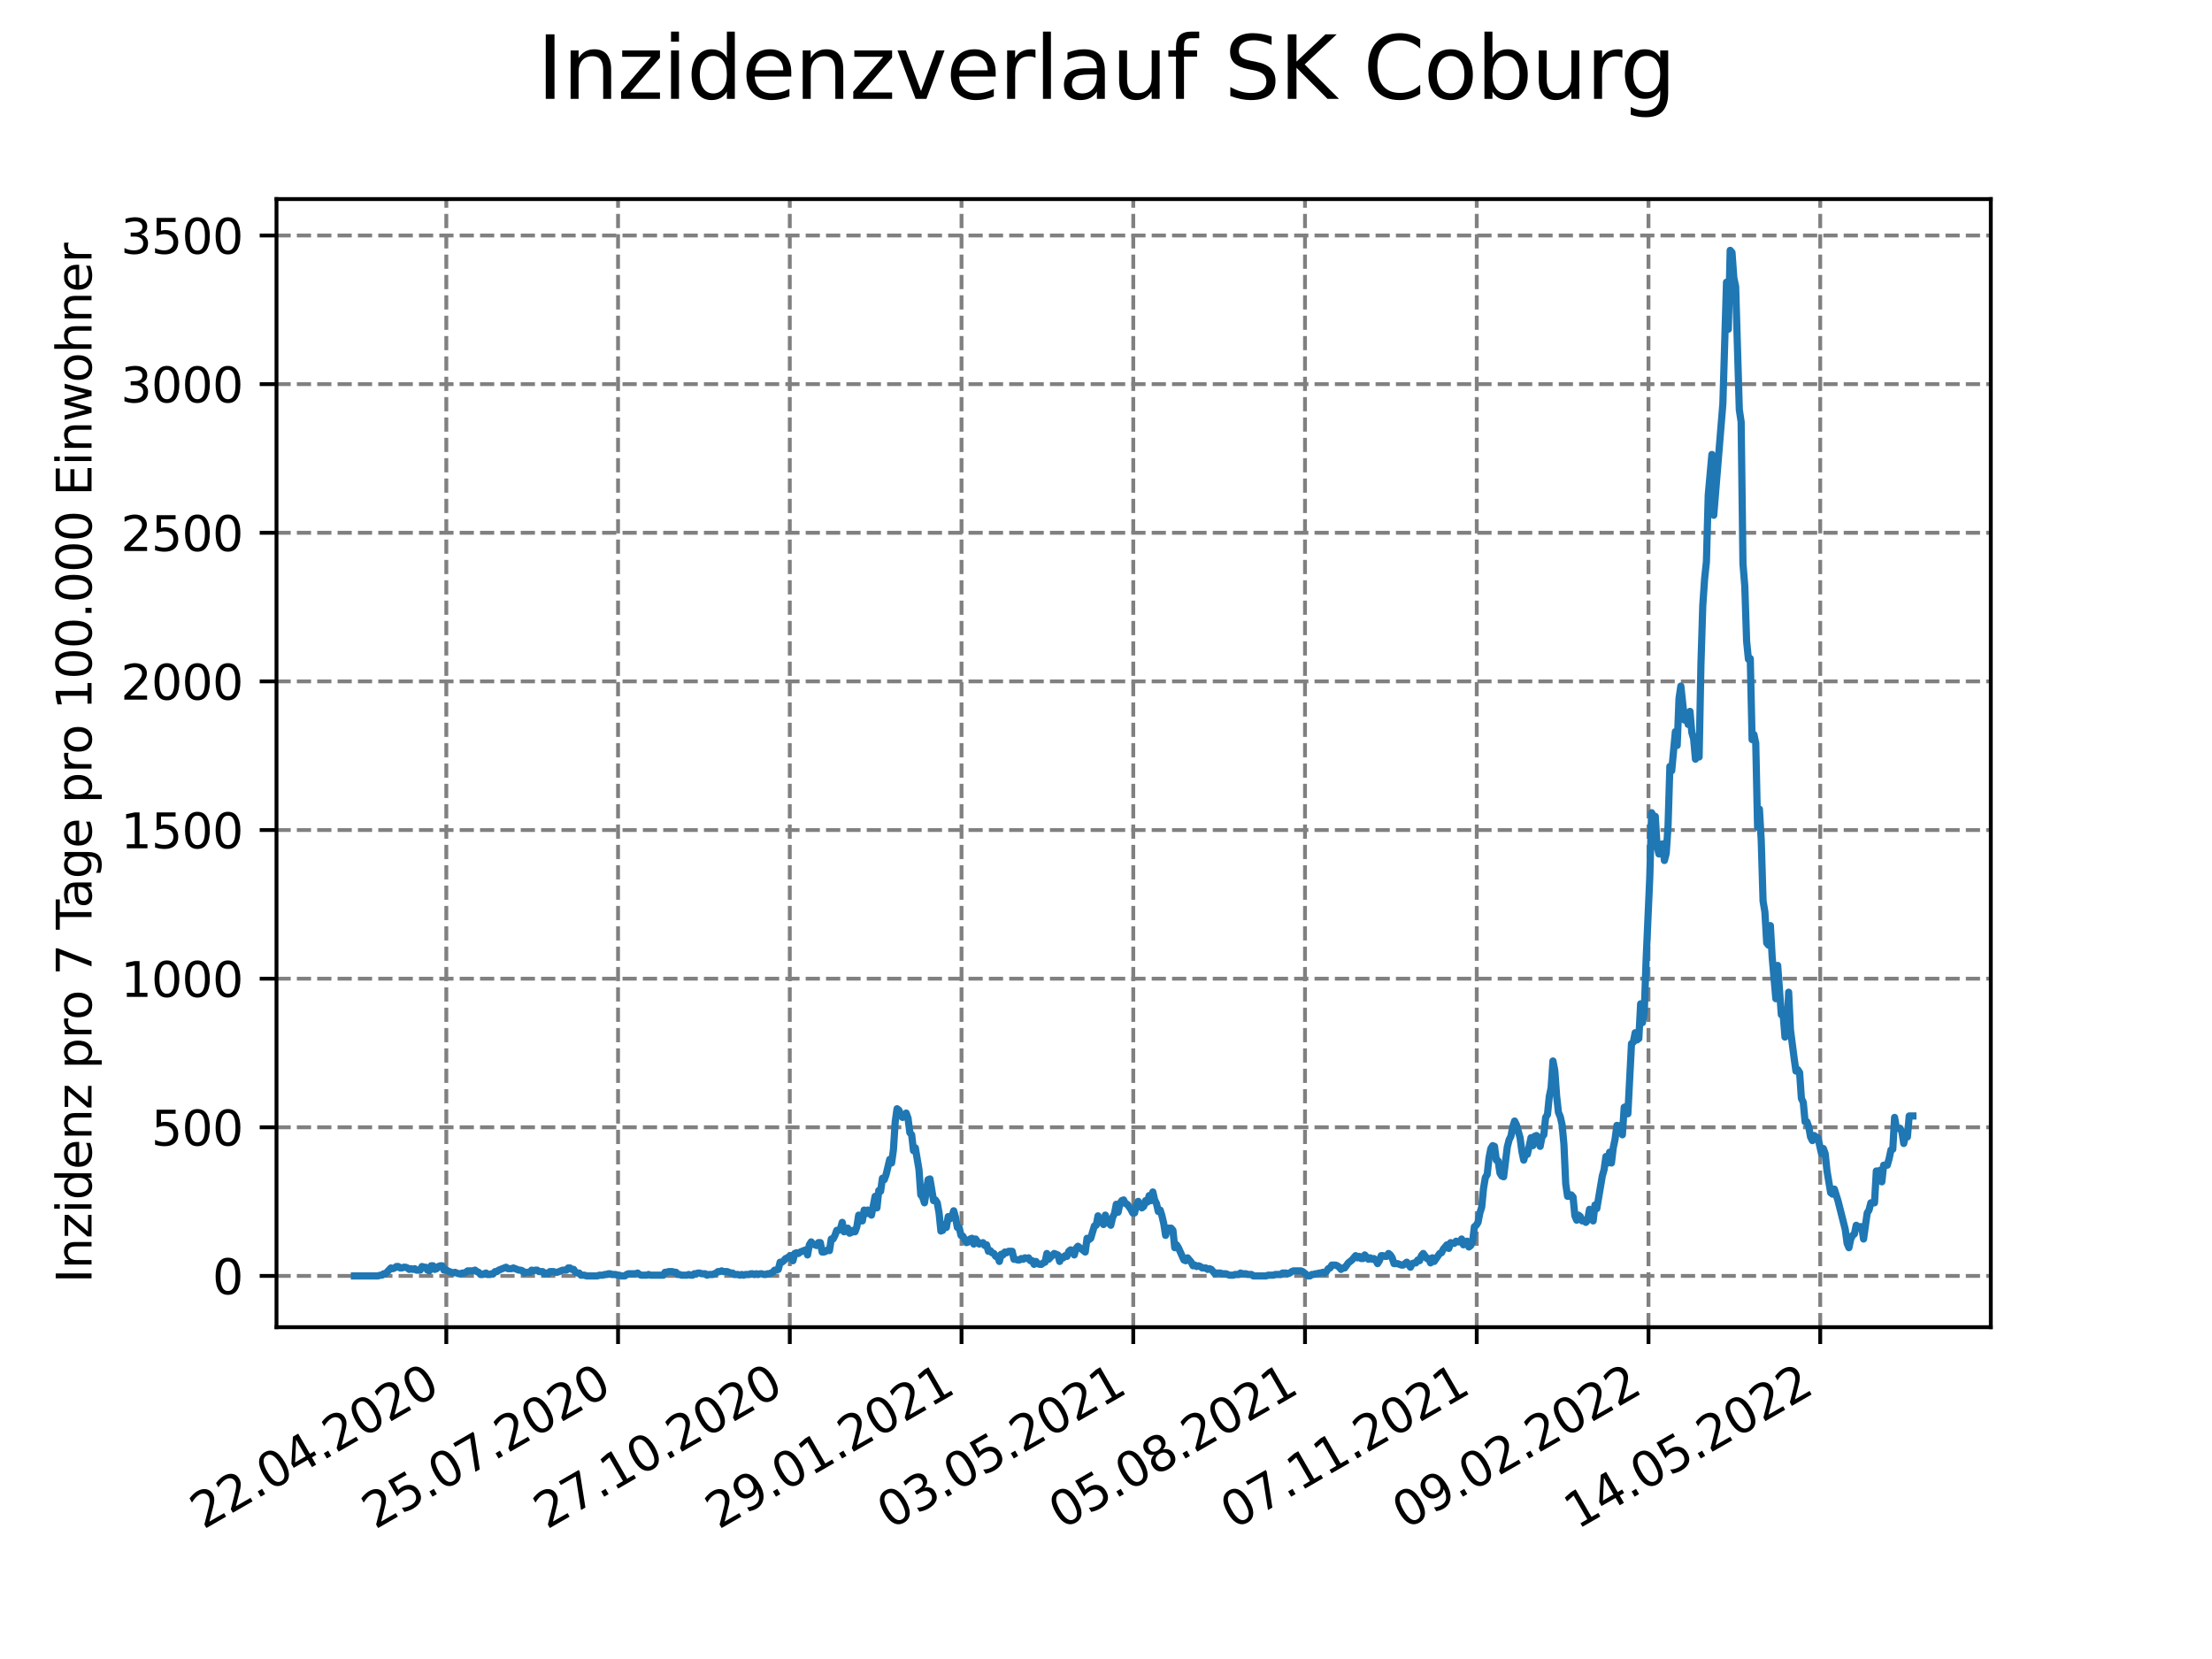 <?xml version="1.0" encoding="utf-8" standalone="no"?>
<!DOCTYPE svg PUBLIC "-//W3C//DTD SVG 1.1//EN"
  "http://www.w3.org/Graphics/SVG/1.1/DTD/svg11.dtd">
<svg xmlns:xlink="http://www.w3.org/1999/xlink" width="460.8pt" height="345.6pt" viewBox="0 0 460.8 345.6" xmlns="http://www.w3.org/2000/svg" version="1.1">
 <defs>
  <style type="text/css">*{stroke-linejoin: round; stroke-linecap: butt}</style>
 </defs>
 <g id="figure_1">
  <g id="patch_1">
   <path d="M 0 345.6 
L 460.8 345.6 
L 460.8 0 
L 0 0 
z
" style="fill: #ffffff"/>
  </g>
  <g id="axes_1">
   <g id="patch_2">
    <path d="M 57.6 276.48 
L 414.72 276.48 
L 414.72 41.472 
L 57.6 41.472 
z
" style="fill: #ffffff"/>
   </g>
   <g id="matplotlib.axis_1">
    <g id="xtick_1">
     <g id="line2d_1">
      <path d="M 92.974 276.48 
L 92.974 41.472 
" clip-path="url(#pf8f119a8fb)" style="fill: none; stroke-dasharray: 2.96,1.28; stroke-dashoffset: 0; stroke: #808080; stroke-width: 0.8"/>
     </g>
     <g id="line2d_2">
      <defs>
       <path id="m8e64ea6fc6" d="M 0 0 
L 0 3.5 
" style="stroke: #000000; stroke-width: 0.8"/>
      </defs>
      <g>
       <use xlink:href="#m8e64ea6fc6" x="92.974" y="276.48" style="stroke: #000000; stroke-width: 0.8"/>
      </g>
     </g>
     <g id="text_1">
      <!-- 22.04.2020 -->
      <g transform="translate(42.349 318.689)rotate(-30)scale(0.1 -0.1)">
       <defs>
        <path id="DejaVuSans-32" d="M 1228 531 
L 3431 531 
L 3431 0 
L 469 0 
L 469 531 
Q 828 903 1448 1529 
Q 2069 2156 2228 2338 
Q 2531 2678 2651 2914 
Q 2772 3150 2772 3378 
Q 2772 3750 2511 3984 
Q 2250 4219 1831 4219 
Q 1534 4219 1204 4116 
Q 875 4013 500 3803 
L 500 4441 
Q 881 4594 1212 4672 
Q 1544 4750 1819 4750 
Q 2544 4750 2975 4387 
Q 3406 4025 3406 3419 
Q 3406 3131 3298 2873 
Q 3191 2616 2906 2266 
Q 2828 2175 2409 1742 
Q 1991 1309 1228 531 
z
" transform="scale(0.016)"/>
        <path id="DejaVuSans-2e" d="M 684 794 
L 1344 794 
L 1344 0 
L 684 0 
L 684 794 
z
" transform="scale(0.016)"/>
        <path id="DejaVuSans-30" d="M 2034 4250 
Q 1547 4250 1301 3770 
Q 1056 3291 1056 2328 
Q 1056 1369 1301 889 
Q 1547 409 2034 409 
Q 2525 409 2770 889 
Q 3016 1369 3016 2328 
Q 3016 3291 2770 3770 
Q 2525 4250 2034 4250 
z
M 2034 4750 
Q 2819 4750 3233 4129 
Q 3647 3509 3647 2328 
Q 3647 1150 3233 529 
Q 2819 -91 2034 -91 
Q 1250 -91 836 529 
Q 422 1150 422 2328 
Q 422 3509 836 4129 
Q 1250 4750 2034 4750 
z
" transform="scale(0.016)"/>
        <path id="DejaVuSans-34" d="M 2419 4116 
L 825 1625 
L 2419 1625 
L 2419 4116 
z
M 2253 4666 
L 3047 4666 
L 3047 1625 
L 3713 1625 
L 3713 1100 
L 3047 1100 
L 3047 0 
L 2419 0 
L 2419 1100 
L 313 1100 
L 313 1709 
L 2253 4666 
z
" transform="scale(0.016)"/>
       </defs>
       <use xlink:href="#DejaVuSans-32"/>
       <use xlink:href="#DejaVuSans-32" x="63.623"/>
       <use xlink:href="#DejaVuSans-2e" x="127.246"/>
       <use xlink:href="#DejaVuSans-30" x="159.033"/>
       <use xlink:href="#DejaVuSans-34" x="222.656"/>
       <use xlink:href="#DejaVuSans-2e" x="286.279"/>
       <use xlink:href="#DejaVuSans-32" x="318.066"/>
       <use xlink:href="#DejaVuSans-30" x="381.689"/>
       <use xlink:href="#DejaVuSans-32" x="445.312"/>
       <use xlink:href="#DejaVuSans-30" x="508.936"/>
      </g>
     </g>
    </g>
    <g id="xtick_2">
     <g id="line2d_3">
      <path d="M 128.751 276.48 
L 128.751 41.472 
" clip-path="url(#pf8f119a8fb)" style="fill: none; stroke-dasharray: 2.96,1.28; stroke-dashoffset: 0; stroke: #808080; stroke-width: 0.8"/>
     </g>
     <g id="line2d_4">
      <g>
       <use xlink:href="#m8e64ea6fc6" x="128.751" y="276.48" style="stroke: #000000; stroke-width: 0.8"/>
      </g>
     </g>
     <g id="text_2">
      <!-- 25.07.2020 -->
      <g transform="translate(78.125 318.689)rotate(-30)scale(0.1 -0.1)">
       <defs>
        <path id="DejaVuSans-35" d="M 691 4666 
L 3169 4666 
L 3169 4134 
L 1269 4134 
L 1269 2991 
Q 1406 3038 1543 3061 
Q 1681 3084 1819 3084 
Q 2600 3084 3056 2656 
Q 3513 2228 3513 1497 
Q 3513 744 3044 326 
Q 2575 -91 1722 -91 
Q 1428 -91 1123 -41 
Q 819 9 494 109 
L 494 744 
Q 775 591 1075 516 
Q 1375 441 1709 441 
Q 2250 441 2565 725 
Q 2881 1009 2881 1497 
Q 2881 1984 2565 2268 
Q 2250 2553 1709 2553 
Q 1456 2553 1204 2497 
Q 953 2441 691 2322 
L 691 4666 
z
" transform="scale(0.016)"/>
        <path id="DejaVuSans-37" d="M 525 4666 
L 3525 4666 
L 3525 4397 
L 1831 0 
L 1172 0 
L 2766 4134 
L 525 4134 
L 525 4666 
z
" transform="scale(0.016)"/>
       </defs>
       <use xlink:href="#DejaVuSans-32"/>
       <use xlink:href="#DejaVuSans-35" x="63.623"/>
       <use xlink:href="#DejaVuSans-2e" x="127.246"/>
       <use xlink:href="#DejaVuSans-30" x="159.033"/>
       <use xlink:href="#DejaVuSans-37" x="222.656"/>
       <use xlink:href="#DejaVuSans-2e" x="286.279"/>
       <use xlink:href="#DejaVuSans-32" x="318.066"/>
       <use xlink:href="#DejaVuSans-30" x="381.689"/>
       <use xlink:href="#DejaVuSans-32" x="445.312"/>
       <use xlink:href="#DejaVuSans-30" x="508.936"/>
      </g>
     </g>
    </g>
    <g id="xtick_3">
     <g id="line2d_5">
      <path d="M 164.527 276.48 
L 164.527 41.472 
" clip-path="url(#pf8f119a8fb)" style="fill: none; stroke-dasharray: 2.96,1.28; stroke-dashoffset: 0; stroke: #808080; stroke-width: 0.8"/>
     </g>
     <g id="line2d_6">
      <g>
       <use xlink:href="#m8e64ea6fc6" x="164.527" y="276.48" style="stroke: #000000; stroke-width: 0.8"/>
      </g>
     </g>
     <g id="text_3">
      <!-- 27.10.2020 -->
      <g transform="translate(113.902 318.689)rotate(-30)scale(0.1 -0.1)">
       <defs>
        <path id="DejaVuSans-31" d="M 794 531 
L 1825 531 
L 1825 4091 
L 703 3866 
L 703 4441 
L 1819 4666 
L 2450 4666 
L 2450 531 
L 3481 531 
L 3481 0 
L 794 0 
L 794 531 
z
" transform="scale(0.016)"/>
       </defs>
       <use xlink:href="#DejaVuSans-32"/>
       <use xlink:href="#DejaVuSans-37" x="63.623"/>
       <use xlink:href="#DejaVuSans-2e" x="127.246"/>
       <use xlink:href="#DejaVuSans-31" x="159.033"/>
       <use xlink:href="#DejaVuSans-30" x="222.656"/>
       <use xlink:href="#DejaVuSans-2e" x="286.279"/>
       <use xlink:href="#DejaVuSans-32" x="318.066"/>
       <use xlink:href="#DejaVuSans-30" x="381.689"/>
       <use xlink:href="#DejaVuSans-32" x="445.312"/>
       <use xlink:href="#DejaVuSans-30" x="508.936"/>
      </g>
     </g>
    </g>
    <g id="xtick_4">
     <g id="line2d_7">
      <path d="M 200.304 276.48 
L 200.304 41.472 
" clip-path="url(#pf8f119a8fb)" style="fill: none; stroke-dasharray: 2.96,1.28; stroke-dashoffset: 0; stroke: #808080; stroke-width: 0.8"/>
     </g>
     <g id="line2d_8">
      <g>
       <use xlink:href="#m8e64ea6fc6" x="200.304" y="276.48" style="stroke: #000000; stroke-width: 0.8"/>
      </g>
     </g>
     <g id="text_4">
      <!-- 29.01.2021 -->
      <g transform="translate(149.679 318.689)rotate(-30)scale(0.1 -0.1)">
       <defs>
        <path id="DejaVuSans-39" d="M 703 97 
L 703 672 
Q 941 559 1184 500 
Q 1428 441 1663 441 
Q 2288 441 2617 861 
Q 2947 1281 2994 2138 
Q 2813 1869 2534 1725 
Q 2256 1581 1919 1581 
Q 1219 1581 811 2004 
Q 403 2428 403 3163 
Q 403 3881 828 4315 
Q 1253 4750 1959 4750 
Q 2769 4750 3195 4129 
Q 3622 3509 3622 2328 
Q 3622 1225 3098 567 
Q 2575 -91 1691 -91 
Q 1453 -91 1209 -44 
Q 966 3 703 97 
z
M 1959 2075 
Q 2384 2075 2632 2365 
Q 2881 2656 2881 3163 
Q 2881 3666 2632 3958 
Q 2384 4250 1959 4250 
Q 1534 4250 1286 3958 
Q 1038 3666 1038 3163 
Q 1038 2656 1286 2365 
Q 1534 2075 1959 2075 
z
" transform="scale(0.016)"/>
       </defs>
       <use xlink:href="#DejaVuSans-32"/>
       <use xlink:href="#DejaVuSans-39" x="63.623"/>
       <use xlink:href="#DejaVuSans-2e" x="127.246"/>
       <use xlink:href="#DejaVuSans-30" x="159.033"/>
       <use xlink:href="#DejaVuSans-31" x="222.656"/>
       <use xlink:href="#DejaVuSans-2e" x="286.279"/>
       <use xlink:href="#DejaVuSans-32" x="318.066"/>
       <use xlink:href="#DejaVuSans-30" x="381.689"/>
       <use xlink:href="#DejaVuSans-32" x="445.312"/>
       <use xlink:href="#DejaVuSans-31" x="508.936"/>
      </g>
     </g>
    </g>
    <g id="xtick_5">
     <g id="line2d_9">
      <path d="M 236.081 276.48 
L 236.081 41.472 
" clip-path="url(#pf8f119a8fb)" style="fill: none; stroke-dasharray: 2.96,1.28; stroke-dashoffset: 0; stroke: #808080; stroke-width: 0.8"/>
     </g>
     <g id="line2d_10">
      <g>
       <use xlink:href="#m8e64ea6fc6" x="236.081" y="276.48" style="stroke: #000000; stroke-width: 0.8"/>
      </g>
     </g>
     <g id="text_5">
      <!-- 03.05.2021 -->
      <g transform="translate(185.455 318.689)rotate(-30)scale(0.1 -0.1)">
       <defs>
        <path id="DejaVuSans-33" d="M 2597 2516 
Q 3050 2419 3304 2112 
Q 3559 1806 3559 1356 
Q 3559 666 3084 287 
Q 2609 -91 1734 -91 
Q 1441 -91 1130 -33 
Q 819 25 488 141 
L 488 750 
Q 750 597 1062 519 
Q 1375 441 1716 441 
Q 2309 441 2620 675 
Q 2931 909 2931 1356 
Q 2931 1769 2642 2001 
Q 2353 2234 1838 2234 
L 1294 2234 
L 1294 2753 
L 1863 2753 
Q 2328 2753 2575 2939 
Q 2822 3125 2822 3475 
Q 2822 3834 2567 4026 
Q 2313 4219 1838 4219 
Q 1578 4219 1281 4162 
Q 984 4106 628 3988 
L 628 4550 
Q 988 4650 1302 4700 
Q 1616 4750 1894 4750 
Q 2613 4750 3031 4423 
Q 3450 4097 3450 3541 
Q 3450 3153 3228 2886 
Q 3006 2619 2597 2516 
z
" transform="scale(0.016)"/>
       </defs>
       <use xlink:href="#DejaVuSans-30"/>
       <use xlink:href="#DejaVuSans-33" x="63.623"/>
       <use xlink:href="#DejaVuSans-2e" x="127.246"/>
       <use xlink:href="#DejaVuSans-30" x="159.033"/>
       <use xlink:href="#DejaVuSans-35" x="222.656"/>
       <use xlink:href="#DejaVuSans-2e" x="286.279"/>
       <use xlink:href="#DejaVuSans-32" x="318.066"/>
       <use xlink:href="#DejaVuSans-30" x="381.689"/>
       <use xlink:href="#DejaVuSans-32" x="445.312"/>
       <use xlink:href="#DejaVuSans-31" x="508.936"/>
      </g>
     </g>
    </g>
    <g id="xtick_6">
     <g id="line2d_11">
      <path d="M 271.857 276.48 
L 271.857 41.472 
" clip-path="url(#pf8f119a8fb)" style="fill: none; stroke-dasharray: 2.96,1.28; stroke-dashoffset: 0; stroke: #808080; stroke-width: 0.8"/>
     </g>
     <g id="line2d_12">
      <g>
       <use xlink:href="#m8e64ea6fc6" x="271.857" y="276.48" style="stroke: #000000; stroke-width: 0.8"/>
      </g>
     </g>
     <g id="text_6">
      <!-- 05.08.2021 -->
      <g transform="translate(221.232 318.689)rotate(-30)scale(0.1 -0.1)">
       <defs>
        <path id="DejaVuSans-38" d="M 2034 2216 
Q 1584 2216 1326 1975 
Q 1069 1734 1069 1313 
Q 1069 891 1326 650 
Q 1584 409 2034 409 
Q 2484 409 2743 651 
Q 3003 894 3003 1313 
Q 3003 1734 2745 1975 
Q 2488 2216 2034 2216 
z
M 1403 2484 
Q 997 2584 770 2862 
Q 544 3141 544 3541 
Q 544 4100 942 4425 
Q 1341 4750 2034 4750 
Q 2731 4750 3128 4425 
Q 3525 4100 3525 3541 
Q 3525 3141 3298 2862 
Q 3072 2584 2669 2484 
Q 3125 2378 3379 2068 
Q 3634 1759 3634 1313 
Q 3634 634 3220 271 
Q 2806 -91 2034 -91 
Q 1263 -91 848 271 
Q 434 634 434 1313 
Q 434 1759 690 2068 
Q 947 2378 1403 2484 
z
M 1172 3481 
Q 1172 3119 1398 2916 
Q 1625 2713 2034 2713 
Q 2441 2713 2670 2916 
Q 2900 3119 2900 3481 
Q 2900 3844 2670 4047 
Q 2441 4250 2034 4250 
Q 1625 4250 1398 4047 
Q 1172 3844 1172 3481 
z
" transform="scale(0.016)"/>
       </defs>
       <use xlink:href="#DejaVuSans-30"/>
       <use xlink:href="#DejaVuSans-35" x="63.623"/>
       <use xlink:href="#DejaVuSans-2e" x="127.246"/>
       <use xlink:href="#DejaVuSans-30" x="159.033"/>
       <use xlink:href="#DejaVuSans-38" x="222.656"/>
       <use xlink:href="#DejaVuSans-2e" x="286.279"/>
       <use xlink:href="#DejaVuSans-32" x="318.066"/>
       <use xlink:href="#DejaVuSans-30" x="381.689"/>
       <use xlink:href="#DejaVuSans-32" x="445.312"/>
       <use xlink:href="#DejaVuSans-31" x="508.936"/>
      </g>
     </g>
    </g>
    <g id="xtick_7">
     <g id="line2d_13">
      <path d="M 307.634 276.48 
L 307.634 41.472 
" clip-path="url(#pf8f119a8fb)" style="fill: none; stroke-dasharray: 2.96,1.28; stroke-dashoffset: 0; stroke: #808080; stroke-width: 0.8"/>
     </g>
     <g id="line2d_14">
      <g>
       <use xlink:href="#m8e64ea6fc6" x="307.634" y="276.48" style="stroke: #000000; stroke-width: 0.8"/>
      </g>
     </g>
     <g id="text_7">
      <!-- 07.11.2021 -->
      <g transform="translate(257.009 318.689)rotate(-30)scale(0.1 -0.1)">
       <use xlink:href="#DejaVuSans-30"/>
       <use xlink:href="#DejaVuSans-37" x="63.623"/>
       <use xlink:href="#DejaVuSans-2e" x="127.246"/>
       <use xlink:href="#DejaVuSans-31" x="159.033"/>
       <use xlink:href="#DejaVuSans-31" x="222.656"/>
       <use xlink:href="#DejaVuSans-2e" x="286.279"/>
       <use xlink:href="#DejaVuSans-32" x="318.066"/>
       <use xlink:href="#DejaVuSans-30" x="381.689"/>
       <use xlink:href="#DejaVuSans-32" x="445.312"/>
       <use xlink:href="#DejaVuSans-31" x="508.936"/>
      </g>
     </g>
    </g>
    <g id="xtick_8">
     <g id="line2d_15">
      <path d="M 343.411 276.48 
L 343.411 41.472 
" clip-path="url(#pf8f119a8fb)" style="fill: none; stroke-dasharray: 2.96,1.28; stroke-dashoffset: 0; stroke: #808080; stroke-width: 0.8"/>
     </g>
     <g id="line2d_16">
      <g>
       <use xlink:href="#m8e64ea6fc6" x="343.411" y="276.48" style="stroke: #000000; stroke-width: 0.8"/>
      </g>
     </g>
     <g id="text_8">
      <!-- 09.02.2022 -->
      <g transform="translate(292.786 318.689)rotate(-30)scale(0.1 -0.1)">
       <use xlink:href="#DejaVuSans-30"/>
       <use xlink:href="#DejaVuSans-39" x="63.623"/>
       <use xlink:href="#DejaVuSans-2e" x="127.246"/>
       <use xlink:href="#DejaVuSans-30" x="159.033"/>
       <use xlink:href="#DejaVuSans-32" x="222.656"/>
       <use xlink:href="#DejaVuSans-2e" x="286.279"/>
       <use xlink:href="#DejaVuSans-32" x="318.066"/>
       <use xlink:href="#DejaVuSans-30" x="381.689"/>
       <use xlink:href="#DejaVuSans-32" x="445.312"/>
       <use xlink:href="#DejaVuSans-32" x="508.936"/>
      </g>
     </g>
    </g>
    <g id="xtick_9">
     <g id="line2d_17">
      <path d="M 379.188 276.48 
L 379.188 41.472 
" clip-path="url(#pf8f119a8fb)" style="fill: none; stroke-dasharray: 2.96,1.28; stroke-dashoffset: 0; stroke: #808080; stroke-width: 0.8"/>
     </g>
     <g id="line2d_18">
      <g>
       <use xlink:href="#m8e64ea6fc6" x="379.188" y="276.48" style="stroke: #000000; stroke-width: 0.8"/>
      </g>
     </g>
     <g id="text_9">
      <!-- 14.05.2022 -->
      <g transform="translate(328.562 318.689)rotate(-30)scale(0.1 -0.1)">
       <use xlink:href="#DejaVuSans-31"/>
       <use xlink:href="#DejaVuSans-34" x="63.623"/>
       <use xlink:href="#DejaVuSans-2e" x="127.246"/>
       <use xlink:href="#DejaVuSans-30" x="159.033"/>
       <use xlink:href="#DejaVuSans-35" x="222.656"/>
       <use xlink:href="#DejaVuSans-2e" x="286.279"/>
       <use xlink:href="#DejaVuSans-32" x="318.066"/>
       <use xlink:href="#DejaVuSans-30" x="381.689"/>
       <use xlink:href="#DejaVuSans-32" x="445.312"/>
       <use xlink:href="#DejaVuSans-32" x="508.936"/>
      </g>
     </g>
    </g>
   </g>
   <g id="matplotlib.axis_2">
    <g id="ytick_1">
     <g id="line2d_19">
      <path d="M 57.6 265.798 
L 414.72 265.798 
" clip-path="url(#pf8f119a8fb)" style="fill: none; stroke-dasharray: 2.96,1.28; stroke-dashoffset: 0; stroke: #808080; stroke-width: 0.8"/>
     </g>
     <g id="line2d_20">
      <defs>
       <path id="mb663a87448" d="M 0 0 
L -3.5 0 
" style="stroke: #000000; stroke-width: 0.8"/>
      </defs>
      <g>
       <use xlink:href="#mb663a87448" x="57.6" y="265.798" style="stroke: #000000; stroke-width: 0.8"/>
      </g>
     </g>
     <g id="text_10">
      <!-- 0 -->
      <g transform="translate(44.237 269.597)scale(0.1 -0.1)">
       <use xlink:href="#DejaVuSans-30"/>
      </g>
     </g>
    </g>
    <g id="ytick_2">
     <g id="line2d_21">
      <path d="M 57.6 234.835 
L 414.72 234.835 
" clip-path="url(#pf8f119a8fb)" style="fill: none; stroke-dasharray: 2.96,1.28; stroke-dashoffset: 0; stroke: #808080; stroke-width: 0.8"/>
     </g>
     <g id="line2d_22">
      <g>
       <use xlink:href="#mb663a87448" x="57.6" y="234.835" style="stroke: #000000; stroke-width: 0.8"/>
      </g>
     </g>
     <g id="text_11">
      <!-- 500 -->
      <g transform="translate(31.512 238.635)scale(0.1 -0.1)">
       <use xlink:href="#DejaVuSans-35"/>
       <use xlink:href="#DejaVuSans-30" x="63.623"/>
       <use xlink:href="#DejaVuSans-30" x="127.246"/>
      </g>
     </g>
    </g>
    <g id="ytick_3">
     <g id="line2d_23">
      <path d="M 57.6 203.873 
L 414.72 203.873 
" clip-path="url(#pf8f119a8fb)" style="fill: none; stroke-dasharray: 2.96,1.28; stroke-dashoffset: 0; stroke: #808080; stroke-width: 0.8"/>
     </g>
     <g id="line2d_24">
      <g>
       <use xlink:href="#mb663a87448" x="57.6" y="203.873" style="stroke: #000000; stroke-width: 0.8"/>
      </g>
     </g>
     <g id="text_12">
      <!-- 1000 -->
      <g transform="translate(25.15 207.672)scale(0.1 -0.1)">
       <use xlink:href="#DejaVuSans-31"/>
       <use xlink:href="#DejaVuSans-30" x="63.623"/>
       <use xlink:href="#DejaVuSans-30" x="127.246"/>
       <use xlink:href="#DejaVuSans-30" x="190.869"/>
      </g>
     </g>
    </g>
    <g id="ytick_4">
     <g id="line2d_25">
      <path d="M 57.6 172.91 
L 414.72 172.91 
" clip-path="url(#pf8f119a8fb)" style="fill: none; stroke-dasharray: 2.96,1.28; stroke-dashoffset: 0; stroke: #808080; stroke-width: 0.8"/>
     </g>
     <g id="line2d_26">
      <g>
       <use xlink:href="#mb663a87448" x="57.6" y="172.91" style="stroke: #000000; stroke-width: 0.8"/>
      </g>
     </g>
     <g id="text_13">
      <!-- 1500 -->
      <g transform="translate(25.15 176.71)scale(0.1 -0.1)">
       <use xlink:href="#DejaVuSans-31"/>
       <use xlink:href="#DejaVuSans-35" x="63.623"/>
       <use xlink:href="#DejaVuSans-30" x="127.246"/>
       <use xlink:href="#DejaVuSans-30" x="190.869"/>
      </g>
     </g>
    </g>
    <g id="ytick_5">
     <g id="line2d_27">
      <path d="M 57.6 141.948 
L 414.72 141.948 
" clip-path="url(#pf8f119a8fb)" style="fill: none; stroke-dasharray: 2.96,1.28; stroke-dashoffset: 0; stroke: #808080; stroke-width: 0.8"/>
     </g>
     <g id="line2d_28">
      <g>
       <use xlink:href="#mb663a87448" x="57.6" y="141.948" style="stroke: #000000; stroke-width: 0.8"/>
      </g>
     </g>
     <g id="text_14">
      <!-- 2000 -->
      <g transform="translate(25.15 145.747)scale(0.1 -0.1)">
       <use xlink:href="#DejaVuSans-32"/>
       <use xlink:href="#DejaVuSans-30" x="63.623"/>
       <use xlink:href="#DejaVuSans-30" x="127.246"/>
       <use xlink:href="#DejaVuSans-30" x="190.869"/>
      </g>
     </g>
    </g>
    <g id="ytick_6">
     <g id="line2d_29">
      <path d="M 57.6 110.985 
L 414.72 110.985 
" clip-path="url(#pf8f119a8fb)" style="fill: none; stroke-dasharray: 2.96,1.28; stroke-dashoffset: 0; stroke: #808080; stroke-width: 0.8"/>
     </g>
     <g id="line2d_30">
      <g>
       <use xlink:href="#mb663a87448" x="57.6" y="110.985" style="stroke: #000000; stroke-width: 0.8"/>
      </g>
     </g>
     <g id="text_15">
      <!-- 2500 -->
      <g transform="translate(25.15 114.785)scale(0.1 -0.1)">
       <use xlink:href="#DejaVuSans-32"/>
       <use xlink:href="#DejaVuSans-35" x="63.623"/>
       <use xlink:href="#DejaVuSans-30" x="127.246"/>
       <use xlink:href="#DejaVuSans-30" x="190.869"/>
      </g>
     </g>
    </g>
    <g id="ytick_7">
     <g id="line2d_31">
      <path d="M 57.6 80.023 
L 414.72 80.023 
" clip-path="url(#pf8f119a8fb)" style="fill: none; stroke-dasharray: 2.96,1.28; stroke-dashoffset: 0; stroke: #808080; stroke-width: 0.8"/>
     </g>
     <g id="line2d_32">
      <g>
       <use xlink:href="#mb663a87448" x="57.6" y="80.023" style="stroke: #000000; stroke-width: 0.8"/>
      </g>
     </g>
     <g id="text_16">
      <!-- 3000 -->
      <g transform="translate(25.15 83.822)scale(0.1 -0.1)">
       <use xlink:href="#DejaVuSans-33"/>
       <use xlink:href="#DejaVuSans-30" x="63.623"/>
       <use xlink:href="#DejaVuSans-30" x="127.246"/>
       <use xlink:href="#DejaVuSans-30" x="190.869"/>
      </g>
     </g>
    </g>
    <g id="ytick_8">
     <g id="line2d_33">
      <path d="M 57.6 49.06 
L 414.72 49.06 
" clip-path="url(#pf8f119a8fb)" style="fill: none; stroke-dasharray: 2.96,1.28; stroke-dashoffset: 0; stroke: #808080; stroke-width: 0.8"/>
     </g>
     <g id="line2d_34">
      <g>
       <use xlink:href="#mb663a87448" x="57.6" y="49.06" style="stroke: #000000; stroke-width: 0.8"/>
      </g>
     </g>
     <g id="text_17">
      <!-- 3500 -->
      <g transform="translate(25.15 52.86)scale(0.1 -0.1)">
       <use xlink:href="#DejaVuSans-33"/>
       <use xlink:href="#DejaVuSans-35" x="63.623"/>
       <use xlink:href="#DejaVuSans-30" x="127.246"/>
       <use xlink:href="#DejaVuSans-30" x="190.869"/>
      </g>
     </g>
    </g>
    <g id="text_18">
     <!-- Inzidenz pro 7 Tage pro 100.000 Einwohner -->
     <g transform="translate(19.07 267.301)rotate(-90)scale(0.1 -0.1)">
      <defs>
       <path id="DejaVuSans-49" d="M 628 4666 
L 1259 4666 
L 1259 0 
L 628 0 
L 628 4666 
z
" transform="scale(0.016)"/>
       <path id="DejaVuSans-6e" d="M 3513 2113 
L 3513 0 
L 2938 0 
L 2938 2094 
Q 2938 2591 2744 2837 
Q 2550 3084 2163 3084 
Q 1697 3084 1428 2787 
Q 1159 2491 1159 1978 
L 1159 0 
L 581 0 
L 581 3500 
L 1159 3500 
L 1159 2956 
Q 1366 3272 1645 3428 
Q 1925 3584 2291 3584 
Q 2894 3584 3203 3211 
Q 3513 2838 3513 2113 
z
" transform="scale(0.016)"/>
       <path id="DejaVuSans-7a" d="M 353 3500 
L 3084 3500 
L 3084 2975 
L 922 459 
L 3084 459 
L 3084 0 
L 275 0 
L 275 525 
L 2438 3041 
L 353 3041 
L 353 3500 
z
" transform="scale(0.016)"/>
       <path id="DejaVuSans-69" d="M 603 3500 
L 1178 3500 
L 1178 0 
L 603 0 
L 603 3500 
z
M 603 4863 
L 1178 4863 
L 1178 4134 
L 603 4134 
L 603 4863 
z
" transform="scale(0.016)"/>
       <path id="DejaVuSans-64" d="M 2906 2969 
L 2906 4863 
L 3481 4863 
L 3481 0 
L 2906 0 
L 2906 525 
Q 2725 213 2448 61 
Q 2172 -91 1784 -91 
Q 1150 -91 751 415 
Q 353 922 353 1747 
Q 353 2572 751 3078 
Q 1150 3584 1784 3584 
Q 2172 3584 2448 3432 
Q 2725 3281 2906 2969 
z
M 947 1747 
Q 947 1113 1208 752 
Q 1469 391 1925 391 
Q 2381 391 2643 752 
Q 2906 1113 2906 1747 
Q 2906 2381 2643 2742 
Q 2381 3103 1925 3103 
Q 1469 3103 1208 2742 
Q 947 2381 947 1747 
z
" transform="scale(0.016)"/>
       <path id="DejaVuSans-65" d="M 3597 1894 
L 3597 1613 
L 953 1613 
Q 991 1019 1311 708 
Q 1631 397 2203 397 
Q 2534 397 2845 478 
Q 3156 559 3463 722 
L 3463 178 
Q 3153 47 2828 -22 
Q 2503 -91 2169 -91 
Q 1331 -91 842 396 
Q 353 884 353 1716 
Q 353 2575 817 3079 
Q 1281 3584 2069 3584 
Q 2775 3584 3186 3129 
Q 3597 2675 3597 1894 
z
M 3022 2063 
Q 3016 2534 2758 2815 
Q 2500 3097 2075 3097 
Q 1594 3097 1305 2825 
Q 1016 2553 972 2059 
L 3022 2063 
z
" transform="scale(0.016)"/>
       <path id="DejaVuSans-20" transform="scale(0.016)"/>
       <path id="DejaVuSans-70" d="M 1159 525 
L 1159 -1331 
L 581 -1331 
L 581 3500 
L 1159 3500 
L 1159 2969 
Q 1341 3281 1617 3432 
Q 1894 3584 2278 3584 
Q 2916 3584 3314 3078 
Q 3713 2572 3713 1747 
Q 3713 922 3314 415 
Q 2916 -91 2278 -91 
Q 1894 -91 1617 61 
Q 1341 213 1159 525 
z
M 3116 1747 
Q 3116 2381 2855 2742 
Q 2594 3103 2138 3103 
Q 1681 3103 1420 2742 
Q 1159 2381 1159 1747 
Q 1159 1113 1420 752 
Q 1681 391 2138 391 
Q 2594 391 2855 752 
Q 3116 1113 3116 1747 
z
" transform="scale(0.016)"/>
       <path id="DejaVuSans-72" d="M 2631 2963 
Q 2534 3019 2420 3045 
Q 2306 3072 2169 3072 
Q 1681 3072 1420 2755 
Q 1159 2438 1159 1844 
L 1159 0 
L 581 0 
L 581 3500 
L 1159 3500 
L 1159 2956 
Q 1341 3275 1631 3429 
Q 1922 3584 2338 3584 
Q 2397 3584 2469 3576 
Q 2541 3569 2628 3553 
L 2631 2963 
z
" transform="scale(0.016)"/>
       <path id="DejaVuSans-6f" d="M 1959 3097 
Q 1497 3097 1228 2736 
Q 959 2375 959 1747 
Q 959 1119 1226 758 
Q 1494 397 1959 397 
Q 2419 397 2687 759 
Q 2956 1122 2956 1747 
Q 2956 2369 2687 2733 
Q 2419 3097 1959 3097 
z
M 1959 3584 
Q 2709 3584 3137 3096 
Q 3566 2609 3566 1747 
Q 3566 888 3137 398 
Q 2709 -91 1959 -91 
Q 1206 -91 779 398 
Q 353 888 353 1747 
Q 353 2609 779 3096 
Q 1206 3584 1959 3584 
z
" transform="scale(0.016)"/>
       <path id="DejaVuSans-54" d="M -19 4666 
L 3928 4666 
L 3928 4134 
L 2272 4134 
L 2272 0 
L 1638 0 
L 1638 4134 
L -19 4134 
L -19 4666 
z
" transform="scale(0.016)"/>
       <path id="DejaVuSans-61" d="M 2194 1759 
Q 1497 1759 1228 1600 
Q 959 1441 959 1056 
Q 959 750 1161 570 
Q 1363 391 1709 391 
Q 2188 391 2477 730 
Q 2766 1069 2766 1631 
L 2766 1759 
L 2194 1759 
z
M 3341 1997 
L 3341 0 
L 2766 0 
L 2766 531 
Q 2569 213 2275 61 
Q 1981 -91 1556 -91 
Q 1019 -91 701 211 
Q 384 513 384 1019 
Q 384 1609 779 1909 
Q 1175 2209 1959 2209 
L 2766 2209 
L 2766 2266 
Q 2766 2663 2505 2880 
Q 2244 3097 1772 3097 
Q 1472 3097 1187 3025 
Q 903 2953 641 2809 
L 641 3341 
Q 956 3463 1253 3523 
Q 1550 3584 1831 3584 
Q 2591 3584 2966 3190 
Q 3341 2797 3341 1997 
z
" transform="scale(0.016)"/>
       <path id="DejaVuSans-67" d="M 2906 1791 
Q 2906 2416 2648 2759 
Q 2391 3103 1925 3103 
Q 1463 3103 1205 2759 
Q 947 2416 947 1791 
Q 947 1169 1205 825 
Q 1463 481 1925 481 
Q 2391 481 2648 825 
Q 2906 1169 2906 1791 
z
M 3481 434 
Q 3481 -459 3084 -895 
Q 2688 -1331 1869 -1331 
Q 1566 -1331 1297 -1286 
Q 1028 -1241 775 -1147 
L 775 -588 
Q 1028 -725 1275 -790 
Q 1522 -856 1778 -856 
Q 2344 -856 2625 -561 
Q 2906 -266 2906 331 
L 2906 616 
Q 2728 306 2450 153 
Q 2172 0 1784 0 
Q 1141 0 747 490 
Q 353 981 353 1791 
Q 353 2603 747 3093 
Q 1141 3584 1784 3584 
Q 2172 3584 2450 3431 
Q 2728 3278 2906 2969 
L 2906 3500 
L 3481 3500 
L 3481 434 
z
" transform="scale(0.016)"/>
       <path id="DejaVuSans-45" d="M 628 4666 
L 3578 4666 
L 3578 4134 
L 1259 4134 
L 1259 2753 
L 3481 2753 
L 3481 2222 
L 1259 2222 
L 1259 531 
L 3634 531 
L 3634 0 
L 628 0 
L 628 4666 
z
" transform="scale(0.016)"/>
       <path id="DejaVuSans-77" d="M 269 3500 
L 844 3500 
L 1563 769 
L 2278 3500 
L 2956 3500 
L 3675 769 
L 4391 3500 
L 4966 3500 
L 4050 0 
L 3372 0 
L 2619 2869 
L 1863 0 
L 1184 0 
L 269 3500 
z
" transform="scale(0.016)"/>
       <path id="DejaVuSans-68" d="M 3513 2113 
L 3513 0 
L 2938 0 
L 2938 2094 
Q 2938 2591 2744 2837 
Q 2550 3084 2163 3084 
Q 1697 3084 1428 2787 
Q 1159 2491 1159 1978 
L 1159 0 
L 581 0 
L 581 4863 
L 1159 4863 
L 1159 2956 
Q 1366 3272 1645 3428 
Q 1925 3584 2291 3584 
Q 2894 3584 3203 3211 
Q 3513 2838 3513 2113 
z
" transform="scale(0.016)"/>
      </defs>
      <use xlink:href="#DejaVuSans-49"/>
      <use xlink:href="#DejaVuSans-6e" x="29.492"/>
      <use xlink:href="#DejaVuSans-7a" x="92.871"/>
      <use xlink:href="#DejaVuSans-69" x="145.361"/>
      <use xlink:href="#DejaVuSans-64" x="173.145"/>
      <use xlink:href="#DejaVuSans-65" x="236.621"/>
      <use xlink:href="#DejaVuSans-6e" x="298.145"/>
      <use xlink:href="#DejaVuSans-7a" x="361.523"/>
      <use xlink:href="#DejaVuSans-20" x="414.014"/>
      <use xlink:href="#DejaVuSans-70" x="445.801"/>
      <use xlink:href="#DejaVuSans-72" x="509.277"/>
      <use xlink:href="#DejaVuSans-6f" x="548.141"/>
      <use xlink:href="#DejaVuSans-20" x="609.322"/>
      <use xlink:href="#DejaVuSans-37" x="641.109"/>
      <use xlink:href="#DejaVuSans-20" x="704.732"/>
      <use xlink:href="#DejaVuSans-54" x="736.52"/>
      <use xlink:href="#DejaVuSans-61" x="781.104"/>
      <use xlink:href="#DejaVuSans-67" x="842.383"/>
      <use xlink:href="#DejaVuSans-65" x="905.859"/>
      <use xlink:href="#DejaVuSans-20" x="967.383"/>
      <use xlink:href="#DejaVuSans-70" x="999.17"/>
      <use xlink:href="#DejaVuSans-72" x="1062.646"/>
      <use xlink:href="#DejaVuSans-6f" x="1101.51"/>
      <use xlink:href="#DejaVuSans-20" x="1162.691"/>
      <use xlink:href="#DejaVuSans-31" x="1194.479"/>
      <use xlink:href="#DejaVuSans-30" x="1258.102"/>
      <use xlink:href="#DejaVuSans-30" x="1321.725"/>
      <use xlink:href="#DejaVuSans-2e" x="1385.348"/>
      <use xlink:href="#DejaVuSans-30" x="1417.135"/>
      <use xlink:href="#DejaVuSans-30" x="1480.758"/>
      <use xlink:href="#DejaVuSans-30" x="1544.381"/>
      <use xlink:href="#DejaVuSans-20" x="1608.004"/>
      <use xlink:href="#DejaVuSans-45" x="1639.791"/>
      <use xlink:href="#DejaVuSans-69" x="1702.975"/>
      <use xlink:href="#DejaVuSans-6e" x="1730.758"/>
      <use xlink:href="#DejaVuSans-77" x="1794.137"/>
      <use xlink:href="#DejaVuSans-6f" x="1875.924"/>
      <use xlink:href="#DejaVuSans-68" x="1937.105"/>
      <use xlink:href="#DejaVuSans-6e" x="2000.484"/>
      <use xlink:href="#DejaVuSans-65" x="2063.863"/>
      <use xlink:href="#DejaVuSans-72" x="2125.387"/>
     </g>
    </g>
   </g>
   <g id="line2d_35">
    <path d="M 73.833 265.798 
L 78.781 265.798 
L 79.161 265.647 
L 79.542 265.647 
L 79.922 265.346 
L 80.303 265.346 
L 81.445 264.139 
L 81.825 264.29 
L 82.206 264.139 
L 82.587 263.838 
L 82.967 263.838 
L 83.348 264.139 
L 83.728 264.139 
L 84.109 263.989 
L 84.49 263.989 
L 84.87 264.139 
L 85.251 264.441 
L 85.631 264.29 
L 86.012 264.441 
L 86.393 264.29 
L 86.773 264.592 
L 87.534 264.592 
L 87.915 263.838 
L 88.296 263.989 
L 88.676 263.989 
L 89.057 264.592 
L 89.437 264.742 
L 89.818 263.687 
L 90.199 263.687 
L 90.579 264.441 
L 90.96 264.29 
L 91.34 263.838 
L 91.721 263.687 
L 92.102 263.687 
L 92.482 264.592 
L 92.863 264.441 
L 93.243 264.742 
L 94.385 265.195 
L 94.766 265.044 
L 95.527 265.346 
L 95.908 265.346 
L 96.288 265.195 
L 96.669 265.195 
L 97.05 265.044 
L 97.43 264.742 
L 98.572 264.742 
L 98.953 264.592 
L 99.333 264.893 
L 99.714 265.044 
L 100.094 265.496 
L 100.475 265.496 
L 101.236 265.195 
L 101.617 265.496 
L 101.997 265.496 
L 102.378 265.346 
L 102.759 265.346 
L 103.139 264.893 
L 103.52 264.893 
L 103.9 264.592 
L 105.423 263.989 
L 105.803 264.29 
L 106.565 264.29 
L 106.945 264.139 
L 108.087 264.592 
L 108.468 264.592 
L 108.848 264.742 
L 109.229 265.195 
L 109.609 265.044 
L 110.371 265.044 
L 110.751 264.592 
L 111.132 264.742 
L 111.512 264.592 
L 111.893 264.592 
L 112.274 264.893 
L 113.035 264.893 
L 113.415 265.346 
L 113.796 265.195 
L 114.177 265.346 
L 114.557 264.893 
L 115.318 264.893 
L 115.699 265.044 
L 116.08 265.044 
L 117.221 264.592 
L 117.983 264.592 
L 118.363 264.139 
L 118.744 264.139 
L 119.125 264.441 
L 119.505 264.441 
L 119.886 265.044 
L 120.266 265.195 
L 120.647 265.195 
L 121.028 265.647 
L 121.789 265.647 
L 122.169 265.798 
L 124.453 265.798 
L 124.834 265.647 
L 125.595 265.647 
L 125.975 265.496 
L 126.356 265.496 
L 126.737 265.346 
L 127.117 265.346 
L 127.498 265.496 
L 128.259 265.496 
L 128.64 265.647 
L 129.02 265.647 
L 129.401 265.798 
L 130.162 265.798 
L 130.543 265.496 
L 130.923 265.346 
L 132.446 265.346 
L 132.826 265.195 
L 133.207 265.496 
L 133.587 265.647 
L 134.729 265.647 
L 135.11 265.496 
L 135.49 265.647 
L 138.155 265.647 
L 138.535 265.044 
L 138.916 265.044 
L 139.296 264.893 
L 140.058 264.893 
L 140.438 265.044 
L 140.819 265.044 
L 141.199 265.496 
L 141.58 265.496 
L 141.961 265.647 
L 143.103 265.647 
L 143.483 265.496 
L 143.864 265.647 
L 144.244 265.647 
L 144.625 265.346 
L 145.006 265.346 
L 145.386 265.195 
L 145.767 265.195 
L 146.147 265.346 
L 146.909 265.346 
L 147.289 265.647 
L 147.67 265.496 
L 148.431 265.496 
L 149.192 265.195 
L 149.573 264.893 
L 149.953 264.893 
L 150.334 264.742 
L 150.715 264.893 
L 151.476 264.893 
L 152.237 265.195 
L 152.618 265.195 
L 152.998 265.496 
L 153.759 265.496 
L 154.14 265.647 
L 154.521 265.496 
L 154.901 265.647 
L 155.282 265.496 
L 156.043 265.496 
L 156.424 265.346 
L 156.804 265.346 
L 157.185 265.496 
L 157.565 265.346 
L 157.946 265.496 
L 158.327 265.346 
L 158.707 265.346 
L 159.088 265.496 
L 159.468 265.496 
L 159.849 265.346 
L 160.23 265.346 
L 160.991 265.044 
L 161.371 264.592 
L 161.752 264.592 
L 162.133 264.441 
L 162.513 262.933 
L 162.894 262.933 
L 163.274 262.632 
L 163.655 262.179 
L 164.036 262.029 
L 164.416 261.727 
L 164.797 261.576 
L 165.178 262.632 
L 165.558 261.124 
L 165.939 260.973 
L 166.319 261.124 
L 166.7 260.822 
L 167.842 260.37 
L 168.222 261.425 
L 168.603 259.315 
L 168.984 258.712 
L 169.364 259.164 
L 170.125 259.465 
L 170.506 258.862 
L 170.887 258.862 
L 171.267 260.822 
L 171.648 260.822 
L 172.028 260.672 
L 172.409 260.37 
L 172.79 260.521 
L 173.17 258.108 
L 173.551 258.108 
L 173.931 257.355 
L 174.312 256.299 
L 174.693 256.299 
L 175.073 255.998 
L 175.454 254.641 
L 175.834 256.601 
L 176.215 256.45 
L 176.596 255.847 
L 176.976 256.902 
L 177.357 256.752 
L 177.737 256.299 
L 178.118 256.601 
L 178.499 255.545 
L 178.879 253.133 
L 179.26 254.339 
L 179.64 254.339 
L 180.021 252.078 
L 180.402 252.831 
L 180.782 252.078 
L 181.163 252.831 
L 181.543 253.133 
L 182.305 249.213 
L 182.685 251.625 
L 183.066 248.007 
L 183.446 248.158 
L 183.827 245.444 
L 184.208 245.745 
L 184.588 244.69 
L 185.349 241.524 
L 185.73 242.277 
L 186.111 239.564 
L 186.491 233.683 
L 186.872 230.97 
L 187.252 231.271 
L 187.633 232.176 
L 188.014 232.779 
L 188.394 232.628 
L 188.775 231.874 
L 189.156 232.93 
L 189.536 235.945 
L 189.917 236.397 
L 190.297 239.714 
L 190.678 239.111 
L 191.439 243.634 
L 191.82 248.911 
L 192.2 249.364 
L 192.581 250.57 
L 193.342 245.745 
L 193.723 245.594 
L 194.484 250.118 
L 194.865 249.967 
L 195.245 250.57 
L 195.626 252.681 
L 196.006 256.45 
L 196.387 256.299 
L 196.768 255.093 
L 197.148 255.696 
L 197.529 253.435 
L 197.909 253.887 
L 198.29 253.435 
L 198.671 252.228 
L 199.051 253.585 
L 199.432 255.696 
L 199.812 255.696 
L 200.193 257.355 
L 200.574 257.505 
L 201.335 258.862 
L 201.715 258.712 
L 202.096 258.108 
L 202.477 257.958 
L 202.857 259.164 
L 203.238 258.108 
L 203.999 259.164 
L 204.76 258.862 
L 205.141 259.465 
L 205.521 259.315 
L 205.902 260.672 
L 206.283 260.521 
L 206.663 260.973 
L 207.044 261.124 
L 207.424 261.727 
L 207.805 261.727 
L 208.186 262.782 
L 208.566 261.275 
L 208.947 261.425 
L 209.327 260.822 
L 209.708 260.973 
L 210.089 260.672 
L 210.85 260.672 
L 211.23 262.33 
L 211.611 262.33 
L 211.992 262.481 
L 212.372 262.481 
L 212.753 262.179 
L 213.134 262.33 
L 213.514 262.029 
L 213.895 262.179 
L 214.275 262.029 
L 214.656 262.632 
L 215.037 262.632 
L 215.417 263.385 
L 215.798 262.782 
L 216.178 263.235 
L 216.559 263.385 
L 216.94 263.385 
L 217.32 263.084 
L 217.701 262.933 
L 218.081 261.124 
L 218.462 262.33 
L 219.604 261.124 
L 220.365 261.425 
L 220.746 262.782 
L 221.126 261.878 
L 221.507 262.029 
L 221.887 261.576 
L 222.268 261.727 
L 222.649 260.672 
L 223.029 260.37 
L 223.41 260.521 
L 223.79 261.425 
L 224.171 260.068 
L 224.552 259.616 
L 226.074 260.822 
L 226.455 257.958 
L 226.835 258.259 
L 227.216 257.958 
L 227.977 255.395 
L 228.358 255.244 
L 228.738 253.284 
L 229.119 254.641 
L 229.499 254.188 
L 229.88 255.093 
L 230.261 253.133 
L 230.641 254.641 
L 231.022 254.791 
L 231.402 255.244 
L 231.783 253.585 
L 232.164 252.831 
L 232.544 250.871 
L 232.925 252.53 
L 233.305 250.721 
L 233.686 250.118 
L 234.067 249.967 
L 234.447 250.721 
L 234.828 250.871 
L 235.589 251.927 
L 235.97 252.681 
L 236.35 252.681 
L 236.731 251.022 
L 237.112 250.268 
L 237.492 251.173 
L 237.873 251.625 
L 238.253 251.324 
L 238.634 250.118 
L 239.015 250.419 
L 239.395 249.062 
L 239.776 250.118 
L 240.156 248.308 
L 240.537 249.967 
L 240.918 250.721 
L 241.298 252.379 
L 241.679 252.078 
L 242.059 253.284 
L 242.44 254.942 
L 242.821 257.355 
L 243.201 255.847 
L 243.962 255.847 
L 244.343 256.299 
L 244.724 259.918 
L 245.104 259.315 
L 245.485 259.918 
L 246.627 262.481 
L 247.007 262.632 
L 247.388 262.029 
L 248.149 262.933 
L 248.53 263.687 
L 248.91 263.536 
L 249.291 263.838 
L 249.671 263.687 
L 250.052 263.838 
L 250.433 264.139 
L 251.194 264.139 
L 251.574 264.441 
L 251.955 264.29 
L 252.336 264.441 
L 253.097 265.346 
L 253.477 265.195 
L 254.239 265.195 
L 254.619 265.346 
L 255.38 265.346 
L 256.142 265.647 
L 256.903 265.647 
L 257.283 265.496 
L 258.045 265.496 
L 258.425 265.195 
L 258.806 265.346 
L 259.567 265.346 
L 259.948 265.496 
L 260.709 265.496 
L 261.09 265.798 
L 263.754 265.798 
L 264.134 265.647 
L 265.276 265.647 
L 265.657 265.496 
L 266.799 265.496 
L 267.179 265.195 
L 267.94 265.195 
L 268.321 265.346 
L 268.702 265.195 
L 269.082 264.893 
L 269.463 264.742 
L 270.985 264.742 
L 271.366 264.893 
L 272.508 265.798 
L 272.888 265.798 
L 273.269 265.496 
L 273.649 265.496 
L 274.03 265.346 
L 274.411 265.346 
L 274.791 265.195 
L 275.172 265.195 
L 275.552 265.044 
L 275.933 265.195 
L 276.314 264.893 
L 276.694 264.29 
L 277.075 264.139 
L 277.455 263.536 
L 278.217 263.536 
L 278.597 263.687 
L 278.978 263.989 
L 279.358 264.441 
L 279.739 264.139 
L 280.12 264.139 
L 280.881 263.084 
L 281.642 262.481 
L 282.403 261.576 
L 282.784 262.029 
L 283.164 261.727 
L 283.545 262.179 
L 283.926 262.179 
L 284.306 261.425 
L 285.068 262.33 
L 285.448 262.029 
L 285.829 262.33 
L 286.209 262.179 
L 286.59 262.481 
L 286.971 263.235 
L 287.351 262.632 
L 287.732 261.576 
L 288.112 261.576 
L 288.493 261.727 
L 288.874 261.727 
L 289.254 261.124 
L 289.635 261.425 
L 290.015 262.029 
L 290.396 263.235 
L 291.157 263.235 
L 291.918 263.536 
L 292.299 263.536 
L 293.06 262.933 
L 293.821 263.989 
L 294.202 263.235 
L 294.583 263.084 
L 294.963 263.084 
L 295.344 262.481 
L 295.724 262.632 
L 296.105 261.576 
L 296.486 261.124 
L 297.247 262.179 
L 297.627 262.179 
L 298.008 263.084 
L 298.389 262.029 
L 298.769 262.782 
L 299.911 261.124 
L 300.292 260.973 
L 300.672 260.219 
L 301.433 259.315 
L 301.814 260.068 
L 302.195 258.862 
L 302.575 259.013 
L 302.956 259.013 
L 303.336 258.561 
L 303.717 258.712 
L 304.098 258.712 
L 304.478 258.108 
L 304.859 259.315 
L 305.62 258.561 
L 306.001 259.767 
L 306.381 259.465 
L 306.762 258.712 
L 307.142 255.545 
L 307.523 255.244 
L 307.904 254.641 
L 308.284 252.681 
L 308.665 251.474 
L 309.046 247.554 
L 309.426 245.293 
L 309.807 244.69 
L 310.187 241.222 
L 310.568 239.262 
L 310.949 238.659 
L 311.329 238.81 
L 311.71 241.674 
L 312.09 241.825 
L 312.471 244.388 
L 312.852 244.991 
L 313.232 245.142 
L 313.993 238.96 
L 314.374 237.453 
L 314.755 236.699 
L 315.135 234.739 
L 315.516 233.533 
L 315.896 234.287 
L 316.658 237 
L 317.038 239.865 
L 317.419 241.674 
L 317.799 240.317 
L 318.18 240.468 
L 318.941 237 
L 319.322 238.659 
L 319.702 236.699 
L 320.083 236.548 
L 320.464 237.151 
L 320.844 238.81 
L 321.225 236.85 
L 321.605 236.397 
L 321.986 232.779 
L 322.367 232.176 
L 322.747 228.406 
L 323.128 226.597 
L 323.508 221.019 
L 323.889 222.979 
L 324.27 228.256 
L 324.65 231.723 
L 325.031 232.628 
L 325.411 234.287 
L 325.792 238.357 
L 326.173 246.65 
L 326.553 249.213 
L 326.934 249.213 
L 327.314 248.911 
L 327.695 249.364 
L 328.076 253.284 
L 328.456 254.188 
L 328.837 253.133 
L 329.217 253.435 
L 329.598 254.339 
L 329.979 254.188 
L 330.359 254.641 
L 330.74 254.188 
L 331.121 251.927 
L 331.501 253.435 
L 331.882 254.339 
L 332.262 251.022 
L 332.643 251.776 
L 333.785 244.991 
L 334.165 243.634 
L 334.546 240.92 
L 334.927 242.277 
L 335.307 240.016 
L 335.688 242.277 
L 336.068 239.111 
L 336.449 237.302 
L 336.83 234.437 
L 337.21 234.588 
L 337.591 234.437 
L 337.971 236.397 
L 338.352 230.668 
L 338.733 230.517 
L 339.113 232.025 
L 339.874 217.4 
L 340.255 217.099 
L 340.636 215.138 
L 341.016 216.646 
L 341.397 216.345 
L 341.777 209.108 
L 342.158 213.028 
L 342.539 210.615 
L 342.919 199.911 
L 343.68 182.723 
L 344.061 169.304 
L 344.442 170.058 
L 344.822 170.058 
L 345.203 176.239 
L 345.583 177.898 
L 345.964 176.089 
L 346.345 175.787 
L 346.725 179.255 
L 347.106 177.747 
L 347.486 172.018 
L 347.867 159.654 
L 348.248 160.559 
L 349.009 152.417 
L 349.389 155.282 
L 349.77 145.482 
L 350.151 142.919 
L 350.912 150.005 
L 351.292 148.648 
L 351.673 150.91 
L 352.054 148.196 
L 352.434 152.568 
L 352.815 153.925 
L 353.195 158.147 
L 353.576 155.433 
L 353.957 157.694 
L 354.337 138.396 
L 354.718 126.183 
L 355.099 120.605 
L 355.479 116.986 
L 355.86 103.115 
L 356.621 94.672 
L 357.002 107.337 
L 358.905 84.118 
L 359.666 58.788 
L 360.046 68.588 
L 360.427 52.154 
L 360.808 52.606 
L 361.188 57.884 
L 361.569 59.693 
L 362.33 85.324 
L 362.711 87.887 
L 363.091 117.438 
L 363.472 122.112 
L 363.852 133.571 
L 364.233 137.34 
L 364.614 137.189 
L 364.994 154.076 
L 365.375 153.021 
L 365.755 154.83 
L 366.136 172.319 
L 366.517 168.55 
L 366.897 175.033 
L 367.278 187.698 
L 367.658 189.96 
L 368.039 196.443 
L 368.42 196.895 
L 368.8 192.824 
L 369.181 199.458 
L 369.942 208.052 
L 370.323 201.117 
L 371.084 211.369 
L 371.464 211.369 
L 371.845 216.043 
L 372.226 215.591 
L 372.606 206.695 
L 372.987 214.535 
L 373.748 220.416 
L 374.129 223.129 
L 374.509 222.828 
L 374.89 223.431 
L 375.27 228.859 
L 375.651 229.613 
L 376.032 233.683 
L 376.412 233.683 
L 376.793 234.739 
L 377.173 236.85 
L 377.554 237.603 
L 377.935 236.548 
L 378.315 236.85 
L 378.696 237 
L 379.457 240.317 
L 379.838 239.262 
L 380.218 240.317 
L 380.599 243.936 
L 381.36 248.459 
L 381.741 248.761 
L 382.121 247.705 
L 382.883 250.118 
L 384.405 256.148 
L 384.786 259.013 
L 385.166 259.918 
L 385.547 258.108 
L 385.927 257.355 
L 386.308 257.053 
L 386.689 255.244 
L 387.069 255.545 
L 387.83 255.545 
L 388.211 258.108 
L 388.972 252.681 
L 389.353 252.078 
L 389.733 250.57 
L 390.495 250.57 
L 390.875 243.936 
L 391.256 244.087 
L 391.636 243.785 
L 392.017 246.197 
L 392.398 242.73 
L 393.159 242.73 
L 393.539 241.373 
L 393.92 239.564 
L 394.301 239.413 
L 394.681 232.779 
L 395.062 235.04 
L 395.823 235.04 
L 396.204 235.794 
L 396.584 238.207 
L 396.965 236.397 
L 397.345 236.85 
L 397.726 232.477 
L 398.487 232.477 
L 398.487 232.477 
" clip-path="url(#pf8f119a8fb)" style="fill: none; stroke: #1f77b4; stroke-width: 1.5; stroke-linecap: square"/>
   </g>
   <g id="patch_3">
    <path d="M 57.6 276.48 
L 57.6 41.472 
" style="fill: none; stroke: #000000; stroke-width: 0.8; stroke-linejoin: miter; stroke-linecap: square"/>
   </g>
   <g id="patch_4">
    <path d="M 414.72 276.48 
L 414.72 41.472 
" style="fill: none; stroke: #000000; stroke-width: 0.8; stroke-linejoin: miter; stroke-linecap: square"/>
   </g>
   <g id="patch_5">
    <path d="M 57.6 276.48 
L 414.72 276.48 
" style="fill: none; stroke: #000000; stroke-width: 0.8; stroke-linejoin: miter; stroke-linecap: square"/>
   </g>
   <g id="patch_6">
    <path d="M 57.6 41.472 
L 414.72 41.472 
" style="fill: none; stroke: #000000; stroke-width: 0.8; stroke-linejoin: miter; stroke-linecap: square"/>
   </g>
  </g>
  <g id="text_19">
   <!-- Inzidenzverlauf SK Coburg -->
   <g transform="translate(111.885 20.589)scale(0.18 -0.18)">
    <defs>
     <path id="DejaVuSans-76" d="M 191 3500 
L 800 3500 
L 1894 563 
L 2988 3500 
L 3597 3500 
L 2284 0 
L 1503 0 
L 191 3500 
z
" transform="scale(0.016)"/>
     <path id="DejaVuSans-6c" d="M 603 4863 
L 1178 4863 
L 1178 0 
L 603 0 
L 603 4863 
z
" transform="scale(0.016)"/>
     <path id="DejaVuSans-75" d="M 544 1381 
L 544 3500 
L 1119 3500 
L 1119 1403 
Q 1119 906 1312 657 
Q 1506 409 1894 409 
Q 2359 409 2629 706 
Q 2900 1003 2900 1516 
L 2900 3500 
L 3475 3500 
L 3475 0 
L 2900 0 
L 2900 538 
Q 2691 219 2414 64 
Q 2138 -91 1772 -91 
Q 1169 -91 856 284 
Q 544 659 544 1381 
z
M 1991 3584 
L 1991 3584 
z
" transform="scale(0.016)"/>
     <path id="DejaVuSans-66" d="M 2375 4863 
L 2375 4384 
L 1825 4384 
Q 1516 4384 1395 4259 
Q 1275 4134 1275 3809 
L 1275 3500 
L 2222 3500 
L 2222 3053 
L 1275 3053 
L 1275 0 
L 697 0 
L 697 3053 
L 147 3053 
L 147 3500 
L 697 3500 
L 697 3744 
Q 697 4328 969 4595 
Q 1241 4863 1831 4863 
L 2375 4863 
z
" transform="scale(0.016)"/>
     <path id="DejaVuSans-53" d="M 3425 4513 
L 3425 3897 
Q 3066 4069 2747 4153 
Q 2428 4238 2131 4238 
Q 1616 4238 1336 4038 
Q 1056 3838 1056 3469 
Q 1056 3159 1242 3001 
Q 1428 2844 1947 2747 
L 2328 2669 
Q 3034 2534 3370 2195 
Q 3706 1856 3706 1288 
Q 3706 609 3251 259 
Q 2797 -91 1919 -91 
Q 1588 -91 1214 -16 
Q 841 59 441 206 
L 441 856 
Q 825 641 1194 531 
Q 1563 422 1919 422 
Q 2459 422 2753 634 
Q 3047 847 3047 1241 
Q 3047 1584 2836 1778 
Q 2625 1972 2144 2069 
L 1759 2144 
Q 1053 2284 737 2584 
Q 422 2884 422 3419 
Q 422 4038 858 4394 
Q 1294 4750 2059 4750 
Q 2388 4750 2728 4690 
Q 3069 4631 3425 4513 
z
" transform="scale(0.016)"/>
     <path id="DejaVuSans-4b" d="M 628 4666 
L 1259 4666 
L 1259 2694 
L 3353 4666 
L 4166 4666 
L 1850 2491 
L 4331 0 
L 3500 0 
L 1259 2247 
L 1259 0 
L 628 0 
L 628 4666 
z
" transform="scale(0.016)"/>
     <path id="DejaVuSans-43" d="M 4122 4306 
L 4122 3641 
Q 3803 3938 3442 4084 
Q 3081 4231 2675 4231 
Q 1875 4231 1450 3742 
Q 1025 3253 1025 2328 
Q 1025 1406 1450 917 
Q 1875 428 2675 428 
Q 3081 428 3442 575 
Q 3803 722 4122 1019 
L 4122 359 
Q 3791 134 3420 21 
Q 3050 -91 2638 -91 
Q 1578 -91 968 557 
Q 359 1206 359 2328 
Q 359 3453 968 4101 
Q 1578 4750 2638 4750 
Q 3056 4750 3426 4639 
Q 3797 4528 4122 4306 
z
" transform="scale(0.016)"/>
     <path id="DejaVuSans-62" d="M 3116 1747 
Q 3116 2381 2855 2742 
Q 2594 3103 2138 3103 
Q 1681 3103 1420 2742 
Q 1159 2381 1159 1747 
Q 1159 1113 1420 752 
Q 1681 391 2138 391 
Q 2594 391 2855 752 
Q 3116 1113 3116 1747 
z
M 1159 2969 
Q 1341 3281 1617 3432 
Q 1894 3584 2278 3584 
Q 2916 3584 3314 3078 
Q 3713 2572 3713 1747 
Q 3713 922 3314 415 
Q 2916 -91 2278 -91 
Q 1894 -91 1617 61 
Q 1341 213 1159 525 
L 1159 0 
L 581 0 
L 581 4863 
L 1159 4863 
L 1159 2969 
z
" transform="scale(0.016)"/>
    </defs>
    <use xlink:href="#DejaVuSans-49"/>
    <use xlink:href="#DejaVuSans-6e" x="29.492"/>
    <use xlink:href="#DejaVuSans-7a" x="92.871"/>
    <use xlink:href="#DejaVuSans-69" x="145.361"/>
    <use xlink:href="#DejaVuSans-64" x="173.145"/>
    <use xlink:href="#DejaVuSans-65" x="236.621"/>
    <use xlink:href="#DejaVuSans-6e" x="298.145"/>
    <use xlink:href="#DejaVuSans-7a" x="361.523"/>
    <use xlink:href="#DejaVuSans-76" x="414.014"/>
    <use xlink:href="#DejaVuSans-65" x="473.193"/>
    <use xlink:href="#DejaVuSans-72" x="534.717"/>
    <use xlink:href="#DejaVuSans-6c" x="575.83"/>
    <use xlink:href="#DejaVuSans-61" x="603.613"/>
    <use xlink:href="#DejaVuSans-75" x="664.893"/>
    <use xlink:href="#DejaVuSans-66" x="728.271"/>
    <use xlink:href="#DejaVuSans-20" x="763.477"/>
    <use xlink:href="#DejaVuSans-53" x="795.264"/>
    <use xlink:href="#DejaVuSans-4b" x="858.74"/>
    <use xlink:href="#DejaVuSans-20" x="924.316"/>
    <use xlink:href="#DejaVuSans-43" x="956.104"/>
    <use xlink:href="#DejaVuSans-6f" x="1025.928"/>
    <use xlink:href="#DejaVuSans-62" x="1087.109"/>
    <use xlink:href="#DejaVuSans-75" x="1150.586"/>
    <use xlink:href="#DejaVuSans-72" x="1213.965"/>
    <use xlink:href="#DejaVuSans-67" x="1253.328"/>
   </g>
  </g>
 </g>
 <defs>
  <clipPath id="pf8f119a8fb">
   <rect x="57.6" y="41.472" width="357.12" height="235.008"/>
  </clipPath>
 </defs>
</svg>
